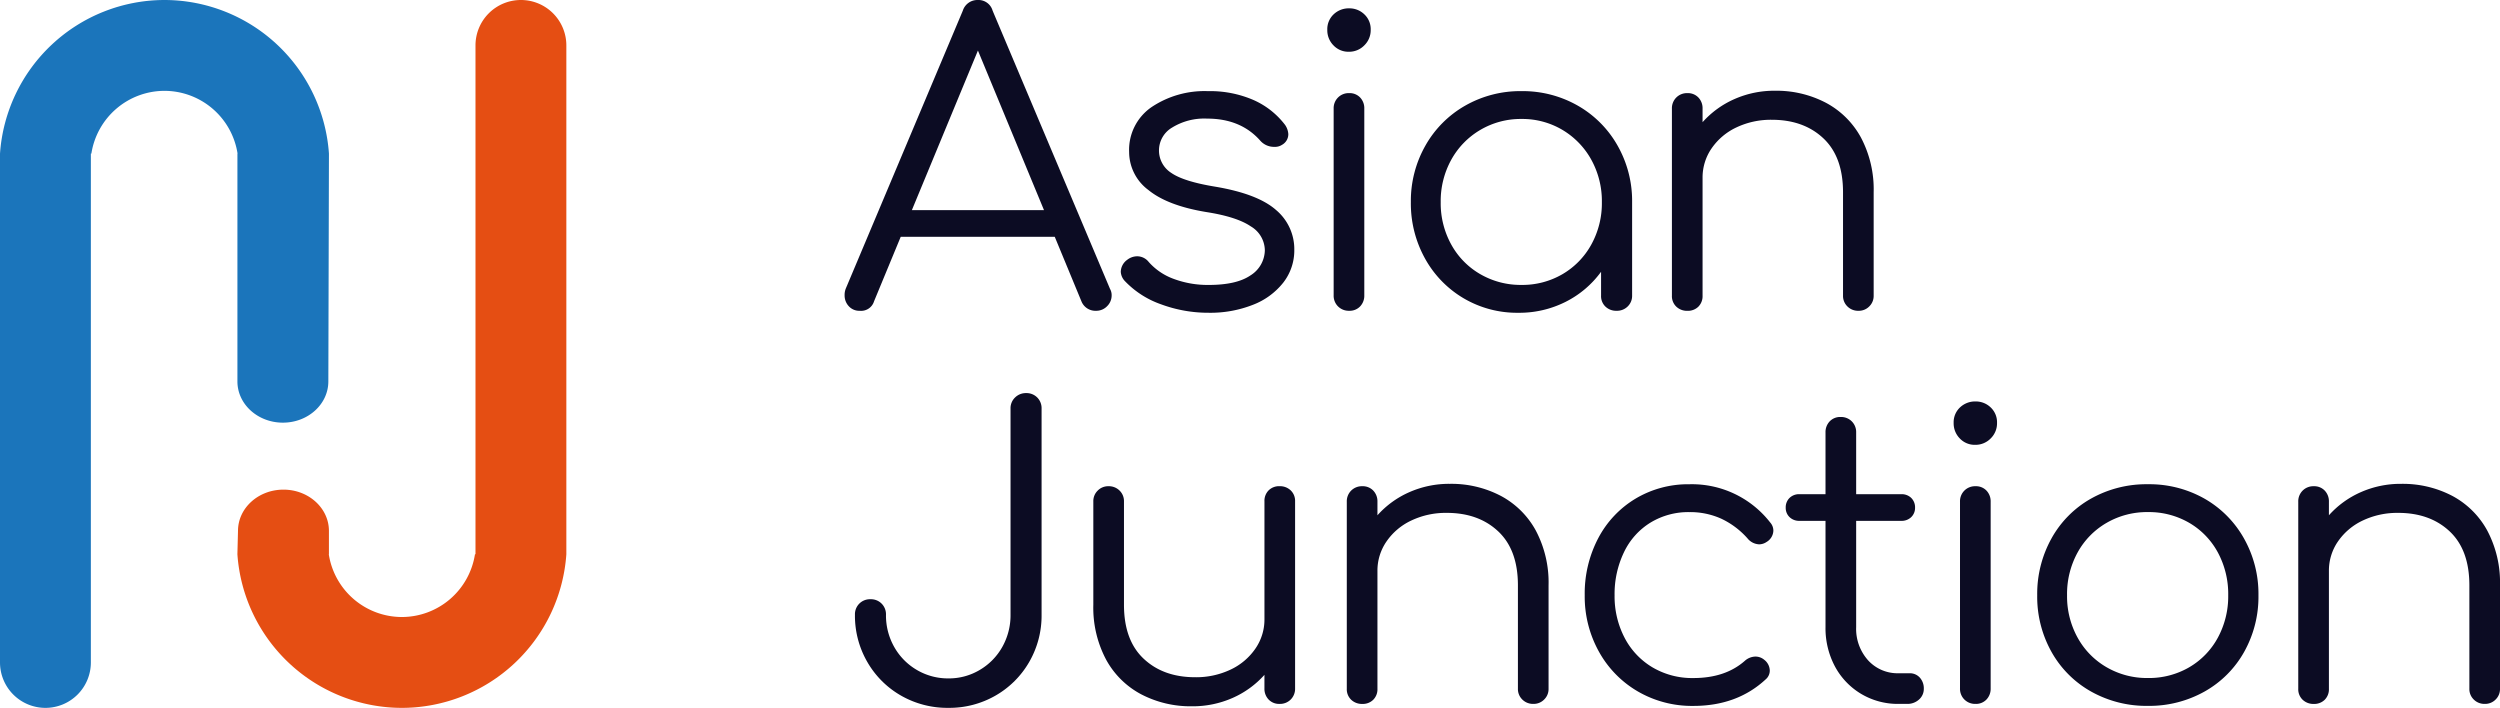 <svg xmlns="http://www.w3.org/2000/svg" width="547.516" height="155.028" viewBox="0 0 547.516 155.028">
  <g id="Group_1160" data-name="Group 1160" transform="translate(5738.853 -2796.931)">
    <g id="Group_1159" data-name="Group 1159">
      <path id="Path_289" data-name="Path 289" d="M899.273-307.741a36.154,36.154,0,0,0-36.02,33.644v111.435a9.949,9.949,0,0,0,9.95,9.949,9.949,9.949,0,0,0,9.949-9.949V-274.1h.114a16.227,16.227,0,0,1,16.007-13.745A16.227,16.227,0,0,1,915.281-274.1h-.032v49.891c0,4.989,4.458,9.033,9.957,9.033s9.949-4.037,9.956-9.021l.132-49.9A36.155,36.155,0,0,0,899.273-307.741Z" transform="translate(-6602.106 3104.672)" fill="#1b75bb"/>
      <path id="Path_290" data-name="Path 290" d="M951.529-152.713a36.154,36.154,0,0,0,36.021-33.644V-297.791a9.949,9.949,0,0,0-9.949-9.95,9.949,9.949,0,0,0-9.95,9.95v111.435h-.114a16.227,16.227,0,0,1-16.008,13.745,16.226,16.226,0,0,1-16.007-13.745h.031v-5.118c0-4.989-4.458-9.033-9.956-9.033s-9.949,4.037-9.957,9.021l-.131,5.13A36.155,36.155,0,0,0,951.529-152.713Z" transform="translate(-6602.369 3104.672)" fill="#e54e13"/>
    </g>
    <g id="Group_537" data-name="Group 537" transform="translate(-5553.877 2796.931)">
      <g id="Group_534" data-name="Group 534">
        <path id="Path_291" data-name="Path 291" d="M1088.9-219.839a3.279,3.279,0,0,1-1,2.4,3.273,3.273,0,0,1-2.4,1,3.3,3.3,0,0,1-3.225-2.092l-5.838-14.118h-33.727l-5.84,14.118a2.961,2.961,0,0,1-3.137,2.092,3.092,3.092,0,0,1-2.4-1,3.439,3.439,0,0,1-.915-2.4,3.737,3.737,0,0,1,.263-1.48L1056.3-282.15a3.363,3.363,0,0,1,3.311-2.353,3.219,3.219,0,0,1,3.226,2.353l25.708,60.918A2.748,2.748,0,0,1,1088.9-219.839Zm-43.751-18.649h28.934l-14.467-34.947Z" transform="translate(-1030.419 284.503)" fill="#0c0c23"/>
        <path id="Path_292" data-name="Path 292" d="M1087.887-221.76a20.116,20.116,0,0,1-8.018-5.142,3.185,3.185,0,0,1-.87-2,3.311,3.311,0,0,1,1.393-2.615,3.585,3.585,0,0,1,2.179-.784,3.216,3.216,0,0,1,2.527,1.22,13.368,13.368,0,0,0,5.534,3.747,21.357,21.357,0,0,0,7.626,1.307q6.1,0,9.151-2.093a6.605,6.605,0,0,0,3.139-5.489,6.179,6.179,0,0,0-3.052-5.229q-3.05-2.092-9.674-3.137-8.542-1.393-12.768-4.837a10.4,10.4,0,0,1-4.227-8.323,11.362,11.362,0,0,1,4.924-9.848,20.823,20.823,0,0,1,12.332-3.486,23.841,23.841,0,0,1,10.022,1.96,17.629,17.629,0,0,1,6.885,5.447,3.972,3.972,0,0,1,.7,2.006,2.658,2.658,0,0,1-1.393,2.352,2.79,2.79,0,0,1-1.656.437,4.005,4.005,0,0,1-3.052-1.307q-4.271-4.88-11.678-4.88a13.4,13.4,0,0,0-7.669,1.961,5.8,5.8,0,0,0-2.876,4.924,5.812,5.812,0,0,0,2.7,5.011q2.7,1.875,9.588,3.007,9.323,1.569,13.333,5.1A11.2,11.2,0,0,1,1117-233.7a11.466,11.466,0,0,1-2.4,7.146,15.555,15.555,0,0,1-6.667,4.88,25.4,25.4,0,0,1-9.674,1.742A29.757,29.757,0,0,1,1087.887-221.76Z" transform="translate(-1018.516 288.43)" fill="#0c0c23"/>
        <path id="Path_293" data-name="Path 293" d="M1116.678-274.929a4.691,4.691,0,0,1-1.351-3.4,4.449,4.449,0,0,1,1.394-3.4,4.788,4.788,0,0,1,3.4-1.306,4.682,4.682,0,0,1,3.312,1.306,4.454,4.454,0,0,1,1.4,3.4,4.622,4.622,0,0,1-1.4,3.4,4.617,4.617,0,0,1-3.4,1.4A4.478,4.478,0,0,1,1116.678-274.929Zm1,57.172a3.3,3.3,0,0,1-.96-2.441v-40.872a3.3,3.3,0,0,1,.96-2.44,3.3,3.3,0,0,1,2.439-.959,3.168,3.168,0,0,1,2.4.959,3.392,3.392,0,0,1,.914,2.44V-220.2a3.389,3.389,0,0,1-.914,2.441,3.164,3.164,0,0,1-2.4.959A3.3,3.3,0,0,1,1117.681-217.757Z" transform="translate(-1009.616 284.863)" fill="#0c0c23"/>
        <path id="Path_294" data-name="Path 294" d="M1166.587-265.292a23.187,23.187,0,0,1,8.715,8.759,24.541,24.541,0,0,1,3.18,12.375v20.48a3.2,3.2,0,0,1-.958,2.353,3.309,3.309,0,0,1-2.441.959,3.388,3.388,0,0,1-2.439-.915,3.154,3.154,0,0,1-.96-2.4v-5.229a21.569,21.569,0,0,1-7.755,6.58,22.511,22.511,0,0,1-10.371,2.4,23.019,23.019,0,0,1-11.983-3.18,22.964,22.964,0,0,1-8.455-8.715,24.83,24.83,0,0,1-3.094-12.332,24.541,24.541,0,0,1,3.181-12.375,23.15,23.15,0,0,1,8.715-8.759,24.3,24.3,0,0,1,12.332-3.181A24.313,24.313,0,0,1,1166.587-265.292Zm-3.356,36.907a16.946,16.946,0,0,0,6.318-6.491,18.727,18.727,0,0,0,2.31-9.281,18.741,18.741,0,0,0-2.31-9.283,17.313,17.313,0,0,0-6.318-6.536,17.169,17.169,0,0,0-8.977-2.4,17.4,17.4,0,0,0-9.02,2.4,17.2,17.2,0,0,0-6.361,6.536,18.729,18.729,0,0,0-2.311,9.283,18.714,18.714,0,0,0,2.311,9.281,16.836,16.836,0,0,0,6.361,6.491,17.623,17.623,0,0,0,9.02,2.354A17.388,17.388,0,0,0,1163.23-228.385Z" transform="translate(-1006.015 288.43)" fill="#0c0c23"/>
        <path id="Path_295" data-name="Path 295" d="M1209.63-265.928a18.759,18.759,0,0,1,7.712,7.626,24.286,24.286,0,0,1,2.79,11.983v22.659a3.2,3.2,0,0,1-.96,2.353,3.2,3.2,0,0,1-2.353.959,3.3,3.3,0,0,1-2.44-.959,3.2,3.2,0,0,1-.957-2.353V-246.32q0-7.756-4.314-11.809t-11.286-4.052a17.577,17.577,0,0,0-7.714,1.656,13.618,13.618,0,0,0-5.447,4.575,11.221,11.221,0,0,0-2,6.493v25.8a3.239,3.239,0,0,1-.914,2.4,3.246,3.246,0,0,1-2.4.915,3.386,3.386,0,0,1-2.439-.915,3.159,3.159,0,0,1-.96-2.4v-40.961a3.306,3.306,0,0,1,.96-2.44,3.3,3.3,0,0,1,2.439-.959,3.168,3.168,0,0,1,2.4.959,3.392,3.392,0,0,1,.914,2.44v2.963a20.333,20.333,0,0,1,6.973-5.055,21.531,21.531,0,0,1,8.888-1.83A23.331,23.331,0,0,1,1209.63-265.928Z" transform="translate(-994.764 288.413)" fill="#0c0c23"/>
      </g>
      <g id="Group_536" data-name="Group 536" transform="translate(2.266 86.092)">
        <g id="Group_535" data-name="Group 535">
          <path id="Path_296" data-name="Path 296" d="M1042.3-149.119a19.883,19.883,0,0,1-7.364-7.364,20.216,20.216,0,0,1-2.7-10.327,3.3,3.3,0,0,1,.958-2.44,3.3,3.3,0,0,1,2.442-.959,3.3,3.3,0,0,1,2.439.959,3.309,3.309,0,0,1,.958,2.44,13.984,13.984,0,0,0,1.83,7.1,13.476,13.476,0,0,0,4.968,5.011,13.42,13.42,0,0,0,6.885,1.829,13.166,13.166,0,0,0,6.886-1.874,13.471,13.471,0,0,0,4.924-5.053,14.1,14.1,0,0,0,1.785-7.016v-45.145a3.234,3.234,0,0,1,1-2.44,3.346,3.346,0,0,1,2.4-.957,3.318,3.318,0,0,1,2.442.957,3.315,3.315,0,0,1,.957,2.44v45.145a20.232,20.232,0,0,1-2.7,10.327,19.9,19.9,0,0,1-7.364,7.364,20.235,20.235,0,0,1-10.327,2.7A20.4,20.4,0,0,1,1042.3-149.119Z" transform="translate(-1032.239 215.353)" fill="#0c0c23"/>
          <path id="Path_297" data-name="Path 297" d="M1117.4-198.058a3.167,3.167,0,0,1,.957,2.4V-154.7a3.311,3.311,0,0,1-.957,2.441,3.307,3.307,0,0,1-2.442.959,3.155,3.155,0,0,1-2.4-.959,3.39,3.39,0,0,1-.915-2.441v-2.963a20.327,20.327,0,0,1-6.973,5.056,21.561,21.561,0,0,1-8.889,1.83,23.322,23.322,0,0,1-11.112-2.615,18.746,18.746,0,0,1-7.713-7.626A24.267,24.267,0,0,1,1074.169-173v-22.659a3.2,3.2,0,0,1,.959-2.353,3.2,3.2,0,0,1,2.353-.959,3.314,3.314,0,0,1,2.442.959,3.209,3.209,0,0,1,.959,2.353V-173q0,7.756,4.313,11.808t11.286,4.052a17.561,17.561,0,0,0,7.713-1.655,13.581,13.581,0,0,0,5.447-4.577,11.21,11.21,0,0,0,2.006-6.491v-25.8a3.24,3.24,0,0,1,.915-2.4,3.237,3.237,0,0,1,2.4-.915A3.4,3.4,0,0,1,1117.4-198.058Z" transform="translate(-1021.966 219.366)" fill="#0c0c23"/>
          <path id="Path_298" data-name="Path 298" d="M1152.441-196.78a18.78,18.78,0,0,1,7.714,7.626,24.308,24.308,0,0,1,2.789,11.983v22.66a3.2,3.2,0,0,1-.96,2.353,3.2,3.2,0,0,1-2.352.959,3.3,3.3,0,0,1-2.441-.959,3.2,3.2,0,0,1-.958-2.353v-22.66q0-7.754-4.313-11.808t-11.286-4.053a17.574,17.574,0,0,0-7.713,1.656,13.594,13.594,0,0,0-5.447,4.575,11.213,11.213,0,0,0-2.006,6.493v25.8a3.235,3.235,0,0,1-.915,2.4,3.238,3.238,0,0,1-2.4.916,3.387,3.387,0,0,1-2.44-.916,3.156,3.156,0,0,1-.957-2.4v-40.961a3.308,3.308,0,0,1,.957-2.44,3.308,3.308,0,0,1,2.44-.959,3.164,3.164,0,0,1,2.4.959,3.394,3.394,0,0,1,.915,2.44v2.963a20.322,20.322,0,0,1,6.973-5.055,21.529,21.529,0,0,1,8.889-1.83A23.33,23.33,0,0,1,1152.441-196.78Z" transform="translate(-1011.041 219.263)" fill="#0c0c23"/>
          <path id="Path_299" data-name="Path 299" d="M1172.208-153.961a22.861,22.861,0,0,1-8.5-8.715,24.818,24.818,0,0,1-3.1-12.333,26.068,26.068,0,0,1,2.963-12.5,22.009,22.009,0,0,1,8.192-8.671,22.423,22.423,0,0,1,11.766-3.137,21.72,21.72,0,0,1,17.692,8.366,2.672,2.672,0,0,1,.7,1.83,2.983,2.983,0,0,1-1.484,2.44,2.93,2.93,0,0,1-1.654.522,3.49,3.49,0,0,1-2.527-1.306,17.786,17.786,0,0,0-5.752-4.314,16.519,16.519,0,0,0-6.972-1.438,15.949,15.949,0,0,0-8.541,2.31,15.343,15.343,0,0,0-5.794,6.493,21.1,21.1,0,0,0-2.049,9.411,19.612,19.612,0,0,0,2.179,9.283,16.208,16.208,0,0,0,6.1,6.491,17.1,17.1,0,0,0,8.978,2.354q6.969,0,11.241-3.747a3.61,3.61,0,0,1,2.353-.959,3,3,0,0,1,1.917.7,3.057,3.057,0,0,1,1.22,2.353,2.489,2.489,0,0,1-.87,1.917q-6.279,5.84-15.861,5.838A23.587,23.587,0,0,1,1172.208-153.961Z" transform="translate(-1000.786 219.28)" fill="#0c0c23"/>
          <path id="Path_300" data-name="Path 300" d="M1225.338-154.069a3.505,3.505,0,0,1,.87,2.44,3.063,3.063,0,0,1-1.046,2.353,3.721,3.721,0,0,1-2.615.959h-1.83a15.64,15.64,0,0,1-8.281-2.222,15.561,15.561,0,0,1-5.707-6.013,17.766,17.766,0,0,1-2.048-8.584v-23.269h-5.665a3,3,0,0,1-2.222-.828,2.777,2.777,0,0,1-.828-2.048,2.888,2.888,0,0,1,.828-2.135,3,3,0,0,1,2.222-.828h5.665v-13.508a3.393,3.393,0,0,1,.915-2.44,3.162,3.162,0,0,1,2.4-.959,3.31,3.31,0,0,1,2.44.959,3.3,3.3,0,0,1,.957,2.44v13.508h9.849a3.007,3.007,0,0,1,2.222.828,2.892,2.892,0,0,1,.828,2.135,2.781,2.781,0,0,1-.828,2.048,3,3,0,0,1-2.222.828h-9.849v23.269a10.311,10.311,0,0,0,2.616,7.277,8.723,8.723,0,0,0,6.711,2.832h2.353A2.928,2.928,0,0,1,1225.338-154.069Z" transform="translate(-992.124 216.382)" fill="#0c0c23"/>
          <path id="Path_301" data-name="Path 301" d="M1226.857-205.779a4.7,4.7,0,0,1-1.35-3.4,4.453,4.453,0,0,1,1.393-3.4,4.788,4.788,0,0,1,3.4-1.306,4.688,4.688,0,0,1,3.313,1.306,4.454,4.454,0,0,1,1.394,3.4,4.621,4.621,0,0,1-1.394,3.4,4.628,4.628,0,0,1-3.4,1.394A4.479,4.479,0,0,1,1226.857-205.779Zm1,57.172a3.3,3.3,0,0,1-.959-2.441v-40.872a3.3,3.3,0,0,1,.959-2.44,3.306,3.306,0,0,1,2.44-.959,3.167,3.167,0,0,1,2.4.959,3.4,3.4,0,0,1,.915,2.44v40.872a3.4,3.4,0,0,1-.915,2.441,3.162,3.162,0,0,1-2.4.959A3.3,3.3,0,0,1,1227.859-148.607Z" transform="translate(-984.887 215.713)" fill="#0c0c23"/>
          <path id="Path_302" data-name="Path 302" d="M1252.013-153.918a22.6,22.6,0,0,1-8.67-8.671,24.735,24.735,0,0,1-3.137-12.42,24.979,24.979,0,0,1,3.137-12.461,22.514,22.514,0,0,1,8.67-8.715,24.733,24.733,0,0,1,12.419-3.137,24.493,24.493,0,0,1,12.375,3.137,22.916,22.916,0,0,1,8.671,8.715,24.713,24.713,0,0,1,3.182,12.461,24.722,24.722,0,0,1-3.139,12.42,22.6,22.6,0,0,1-8.67,8.671,24.739,24.739,0,0,1-12.42,3.136A24.732,24.732,0,0,1,1252.013-153.918Zm21.483-5.317a16.648,16.648,0,0,0,6.275-6.491,19.011,19.011,0,0,0,2.267-9.283,19.194,19.194,0,0,0-2.267-9.367,16.668,16.668,0,0,0-6.275-6.493,17.556,17.556,0,0,0-9.063-2.353,17.618,17.618,0,0,0-9.019,2.353,16.859,16.859,0,0,0-6.362,6.493,18.881,18.881,0,0,0-2.309,9.367,18.7,18.7,0,0,0,2.309,9.283,16.839,16.839,0,0,0,6.362,6.491,17.619,17.619,0,0,0,9.019,2.354A17.557,17.557,0,0,0,1273.5-159.235Z" transform="translate(-981.286 219.28)" fill="#0c0c23"/>
          <path id="Path_303" data-name="Path 303" d="M1319.809-196.78a18.775,18.775,0,0,1,7.712,7.626,24.279,24.279,0,0,1,2.789,11.983v22.66a3.2,3.2,0,0,1-.958,2.353,3.2,3.2,0,0,1-2.354.959,3.3,3.3,0,0,1-2.439-.959,3.19,3.19,0,0,1-.959-2.353v-22.66q0-7.754-4.314-11.808T1308-193.031a17.579,17.579,0,0,0-7.713,1.656,13.606,13.606,0,0,0-5.447,4.575,11.219,11.219,0,0,0-2,6.493v25.8a3.235,3.235,0,0,1-.915,2.4,3.241,3.241,0,0,1-2.4.916,3.381,3.381,0,0,1-2.439-.916,3.154,3.154,0,0,1-.96-2.4v-40.961a3.305,3.305,0,0,1,.96-2.44,3.3,3.3,0,0,1,2.439-.959,3.167,3.167,0,0,1,2.4.959,3.393,3.393,0,0,1,.915,2.44v2.963a20.334,20.334,0,0,1,6.971-5.055,21.544,21.544,0,0,1,8.891-1.83A23.347,23.347,0,0,1,1319.809-196.78Z" transform="translate(-970.035 219.263)" fill="#0c0c23"/>
        </g>
      </g>
    </g>
  </g>
</svg>
